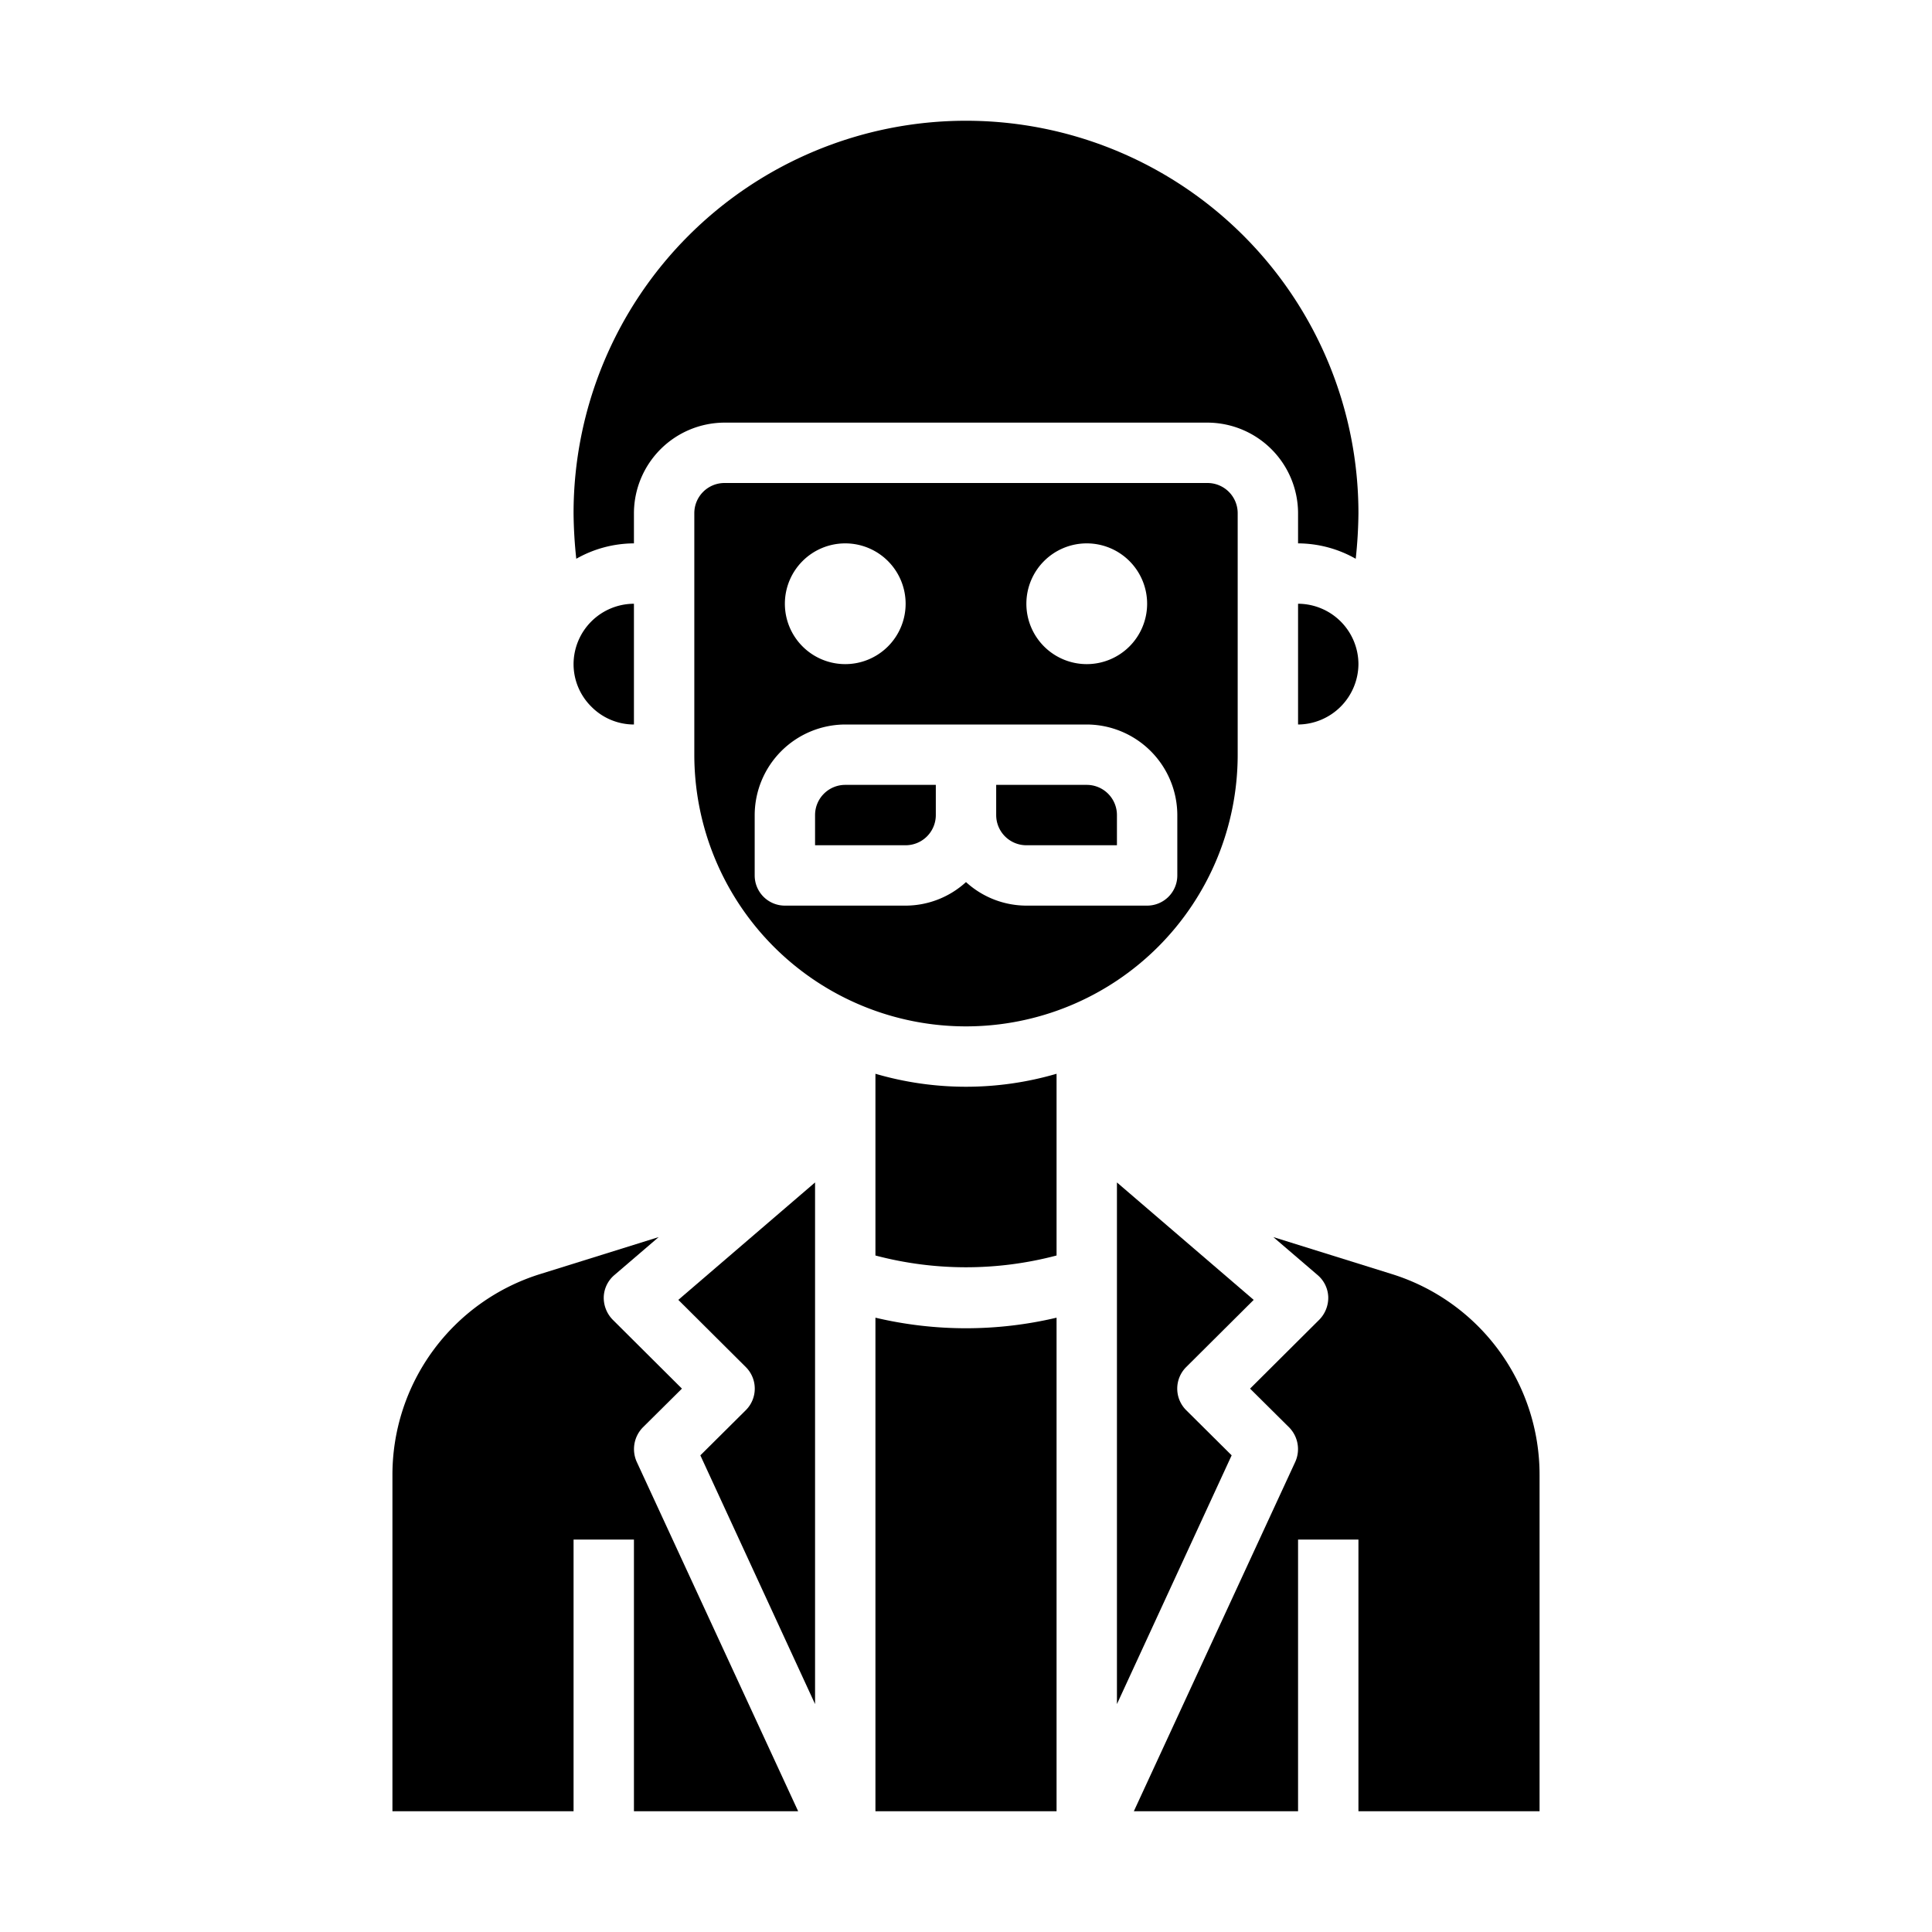 <svg xmlns="http://www.w3.org/2000/svg" viewBox="0 0 64 64" x="0px" y="0px"><g><path d="M35,35.57a10.68,10.68,0,0,1-6,0v6.02a11.733,11.733,0,0,0,6,0Z"></path><path d="M29,43.65V60h6V43.65a13.032,13.032,0,0,1-6,0Z"></path><path d="M41.53,43.06,37,39.17V56.45l3.8-8.24-1.51-1.5a1.008,1.008,0,0,1,0-1.42Z"></path><path d="M36,26H33v1a1,1,0,0,0,1,1h3V27A1,1,0,0,0,36,26Z"></path><path d="M51,60V48.88a6.964,6.964,0,0,0-4.91-6.68l-3.91-1.22,1.47,1.26a1,1,0,0,1,.35.72,1.041,1.041,0,0,1-.29.75L41.41,46l1.3,1.29a1.028,1.028,0,0,1,.2,1.13L37.56,60H43V51h2v9Z"></path><path d="M19.09,18.51A3.893,3.893,0,0,1,21,18V17a3.009,3.009,0,0,1,3-3H40a3.009,3.009,0,0,1,3,3v1a3.893,3.893,0,0,1,1.91.51A15.111,15.111,0,0,0,45,17a13,13,0,0,0-26,0A15.111,15.111,0,0,0,19.09,18.51Z"></path><path d="M27,27v1h3a1,1,0,0,0,1-1V26H28A1,1,0,0,0,27,27Z"></path><path d="M23.2,48.21,27,56.45V39.17l-4.53,3.89,2.24,2.23a1.008,1.008,0,0,1,0,1.42Z"></path><path d="M45,22a2.006,2.006,0,0,0-2-2v4a2.015,2.015,0,0,0,2-2Z"></path><path d="M13,60h6V51h2v9h5.44L21.09,48.42a1.028,1.028,0,0,1,.2-1.13L22.59,46l-2.3-2.29a1.041,1.041,0,0,1-.29-.75,1,1,0,0,1,.35-.72l1.47-1.26L17.91,42.2A6.964,6.964,0,0,0,13,48.88Z"></path><path d="M19.59,23.41A1.983,1.983,0,0,0,21,24V20a2.006,2.006,0,0,0-2,2A1.983,1.983,0,0,0,19.59,23.41Z"></path><path d="M41,25V17a1,1,0,0,0-1-1H24a1,1,0,0,0-1,1v8a9,9,0,0,0,18,0Zm-5-7a2,2,0,1,1-2,2A2,2,0,0,1,36,18Zm-8,0a2,2,0,1,1-2,2A2,2,0,0,1,28,18Zm6,12a2.974,2.974,0,0,1-2-.78A2.974,2.974,0,0,1,30,30H26a1,1,0,0,1-1-1V27a3.009,3.009,0,0,1,3-3h8a3.009,3.009,0,0,1,3,3v2a1,1,0,0,1-1,1Z"></path></g></svg>